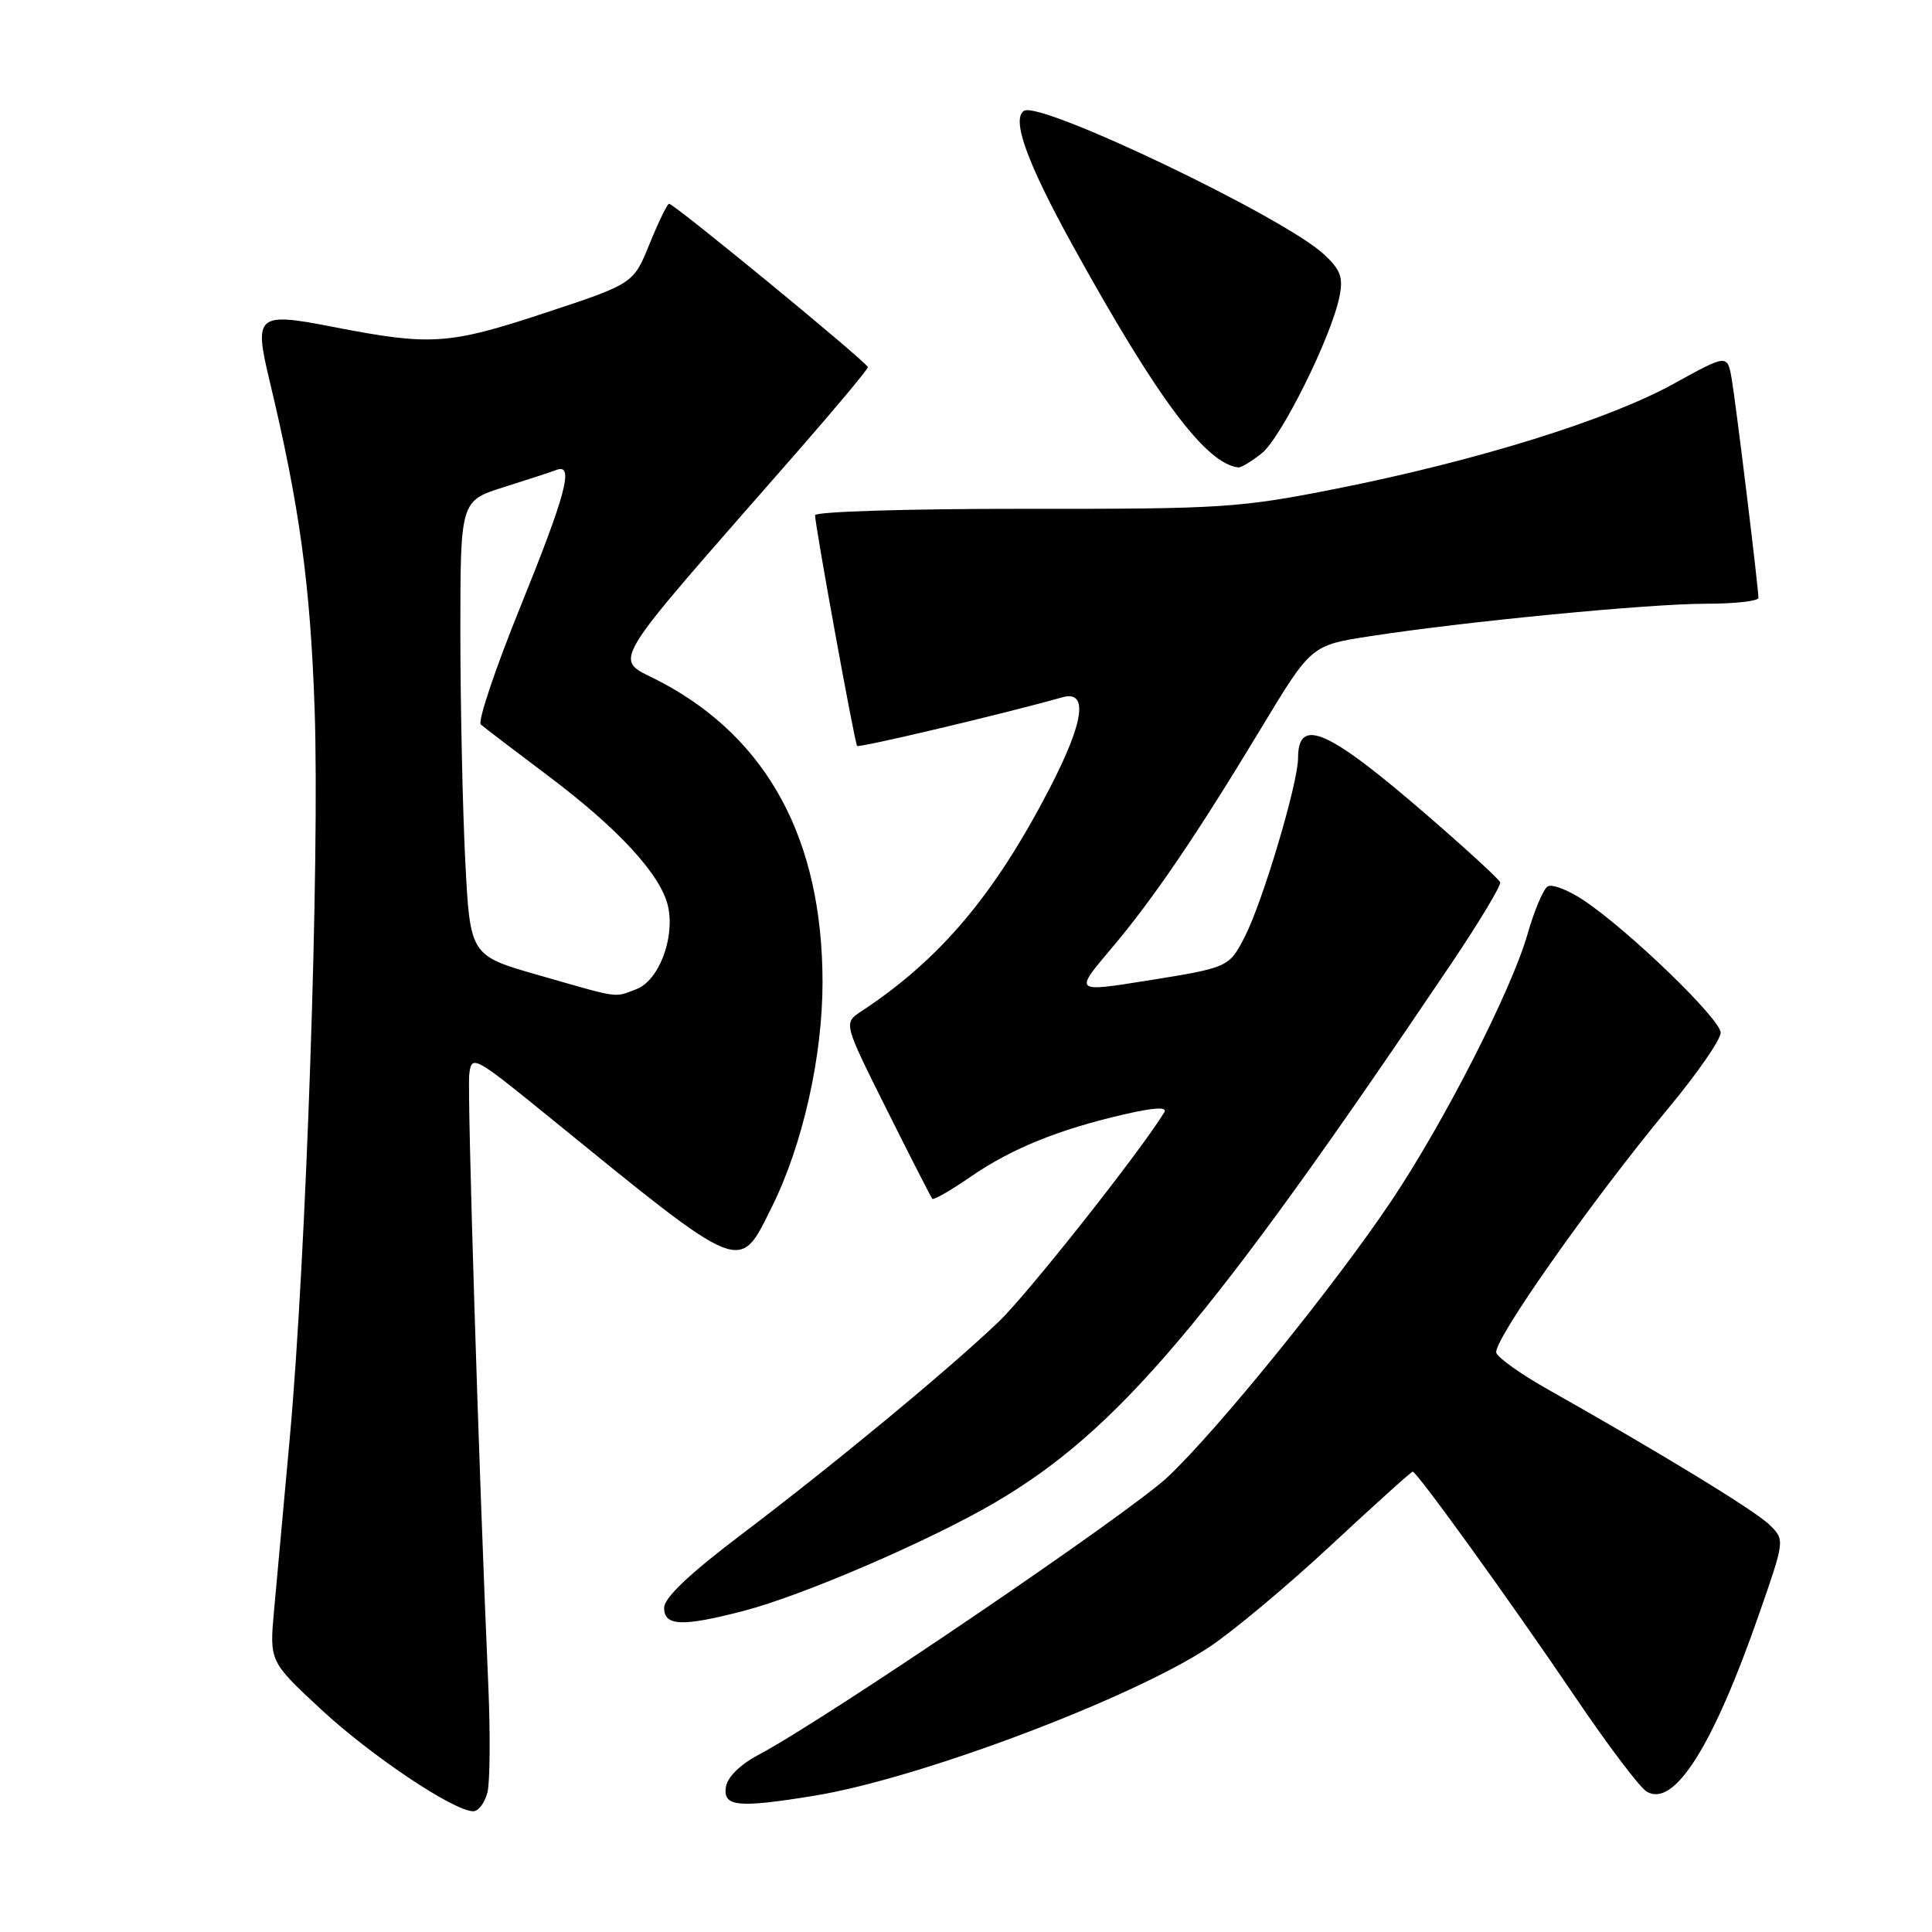 <?xml version="1.0" encoding="UTF-8" standalone="no"?>
<!DOCTYPE svg PUBLIC "-//W3C//DTD SVG 1.1//EN" "http://www.w3.org/Graphics/SVG/1.1/DTD/svg11.dtd" >
<svg xmlns="http://www.w3.org/2000/svg" xmlns:xlink="http://www.w3.org/1999/xlink" version="1.1" viewBox="0 0 256 256">
 <g >
 <path fill="currentColor"
d=" M 64.59 237.50 C 64.93 236.13 64.98 229.72 64.70 223.25 C 63.46 195.30 61.89 144.79 62.18 142.34 C 62.49 139.74 62.78 139.89 72.85 148.08 C 98.67 169.08 97.88 168.76 102.24 160.00 C 106.36 151.73 109.00 140.01 108.99 130.09 C 108.96 111.29 101.78 97.93 87.66 90.41 C 81.17 86.95 79.51 89.76 105.75 59.74 C 110.84 53.92 115.00 48.93 115.00 48.65 C 115.00 48.09 89.34 27.00 88.66 27.00 C 88.42 27.00 87.27 29.38 86.08 32.29 C 83.94 37.59 83.94 37.59 72.22 41.46 C 59.42 45.69 57.10 45.84 44.16 43.32 C 34.06 41.35 33.63 41.71 35.70 50.37 C 39.69 67.02 41.12 77.41 41.69 94.00 C 42.37 113.84 40.58 166.54 38.40 190.50 C 37.60 199.30 36.66 209.57 36.32 213.32 C 35.70 220.15 35.70 220.15 42.54 226.50 C 49.16 232.65 60.14 240.00 62.71 240.00 C 63.40 240.00 64.24 238.88 64.59 237.50 Z  M 107.86 237.95 C 121.69 235.71 149.79 225.14 160.21 218.26 C 163.34 216.19 170.61 210.11 176.37 204.75 C 182.13 199.39 187.00 195.00 187.19 195.00 C 187.75 195.00 200.30 212.41 208.77 224.93 C 213.02 231.22 217.26 236.83 218.19 237.39 C 221.82 239.59 226.99 231.41 233.12 213.78 C 236.50 204.06 236.50 204.06 234.50 202.07 C 232.66 200.23 220.05 192.53 204.94 184.01 C 201.54 182.09 198.53 179.95 198.27 179.26 C 197.72 177.83 210.88 159.12 221.13 146.77 C 224.91 142.22 228.00 137.75 228.00 136.84 C 228.00 135.05 215.79 123.25 209.81 119.27 C 207.78 117.92 205.65 117.10 205.07 117.46 C 204.50 117.81 203.29 120.67 202.40 123.80 C 200.27 131.22 191.40 148.60 184.40 159.07 C 176.85 170.34 161.44 189.37 154.75 195.69 C 149.65 200.50 109.56 227.72 100.50 232.53 C 98.03 233.84 96.38 235.48 96.18 236.82 C 95.80 239.39 97.79 239.59 107.86 237.95 Z  M 98.54 213.45 C 106.32 211.43 123.09 204.21 131.78 199.13 C 148.09 189.60 160.31 175.18 192.37 127.58 C 196.04 122.12 198.93 117.31 198.78 116.90 C 198.62 116.49 194.28 112.50 189.11 108.03 C 175.96 96.65 172.00 94.89 172.00 100.45 C 172.00 103.76 167.34 119.41 164.97 124.06 C 162.87 128.18 162.81 128.21 151.92 129.95 C 142.35 131.48 142.35 131.48 147.20 125.75 C 152.74 119.22 158.54 110.69 167.10 96.50 C 173.74 85.50 173.74 85.50 181.55 84.30 C 194.18 82.35 218.47 80.00 226.01 80.00 C 229.85 80.00 233.00 79.65 233.00 79.22 C 233.00 77.85 230.04 53.63 229.46 50.21 C 228.89 46.92 228.89 46.92 221.70 50.89 C 213.03 55.66 195.69 61.05 177.15 64.74 C 164.26 67.30 161.96 67.45 135.75 67.42 C 120.49 67.41 108.00 67.79 108.00 68.27 C 108.00 69.63 113.25 98.46 113.57 98.84 C 113.81 99.13 133.06 94.57 140.75 92.40 C 144.24 91.42 143.67 95.60 139.10 104.43 C 131.76 118.61 124.55 127.15 114.09 134.03 C 111.77 135.57 111.77 135.57 117.50 147.03 C 120.65 153.34 123.37 158.66 123.54 158.85 C 123.72 159.04 125.99 157.73 128.59 155.94 C 134.02 152.20 140.20 149.69 148.87 147.68 C 152.99 146.73 154.73 146.64 154.27 147.39 C 151.12 152.57 136.19 171.44 132.34 175.13 C 125.67 181.50 110.51 194.04 98.25 203.32 C 91.36 208.53 88.00 211.72 88.00 213.04 C 88.00 215.48 90.39 215.57 98.54 213.45 Z  M 167.17 60.08 C 169.75 58.05 176.39 44.68 177.48 39.34 C 178.01 36.74 177.64 35.75 175.41 33.68 C 170.09 28.75 137.88 13.34 135.70 14.68 C 133.99 15.74 136.06 21.51 142.12 32.49 C 153.33 52.81 159.81 61.49 164.12 61.94 C 164.45 61.97 165.83 61.14 167.17 60.08 Z  M 71.39 129.22 C 62.29 126.62 62.29 126.62 61.65 114.06 C 61.30 107.15 61.01 93.59 61.00 83.93 C 61.00 66.37 61.00 66.37 66.75 64.55 C 69.91 63.56 73.06 62.53 73.75 62.26 C 76.09 61.37 75.01 65.44 68.95 80.41 C 65.63 88.60 63.27 95.62 63.71 96.00 C 64.14 96.38 68.16 99.44 72.64 102.81 C 81.97 109.82 87.61 115.96 88.52 120.11 C 89.45 124.30 87.29 129.94 84.34 131.06 C 81.32 132.21 82.34 132.36 71.39 129.22 Z "/>
</g>
</svg>